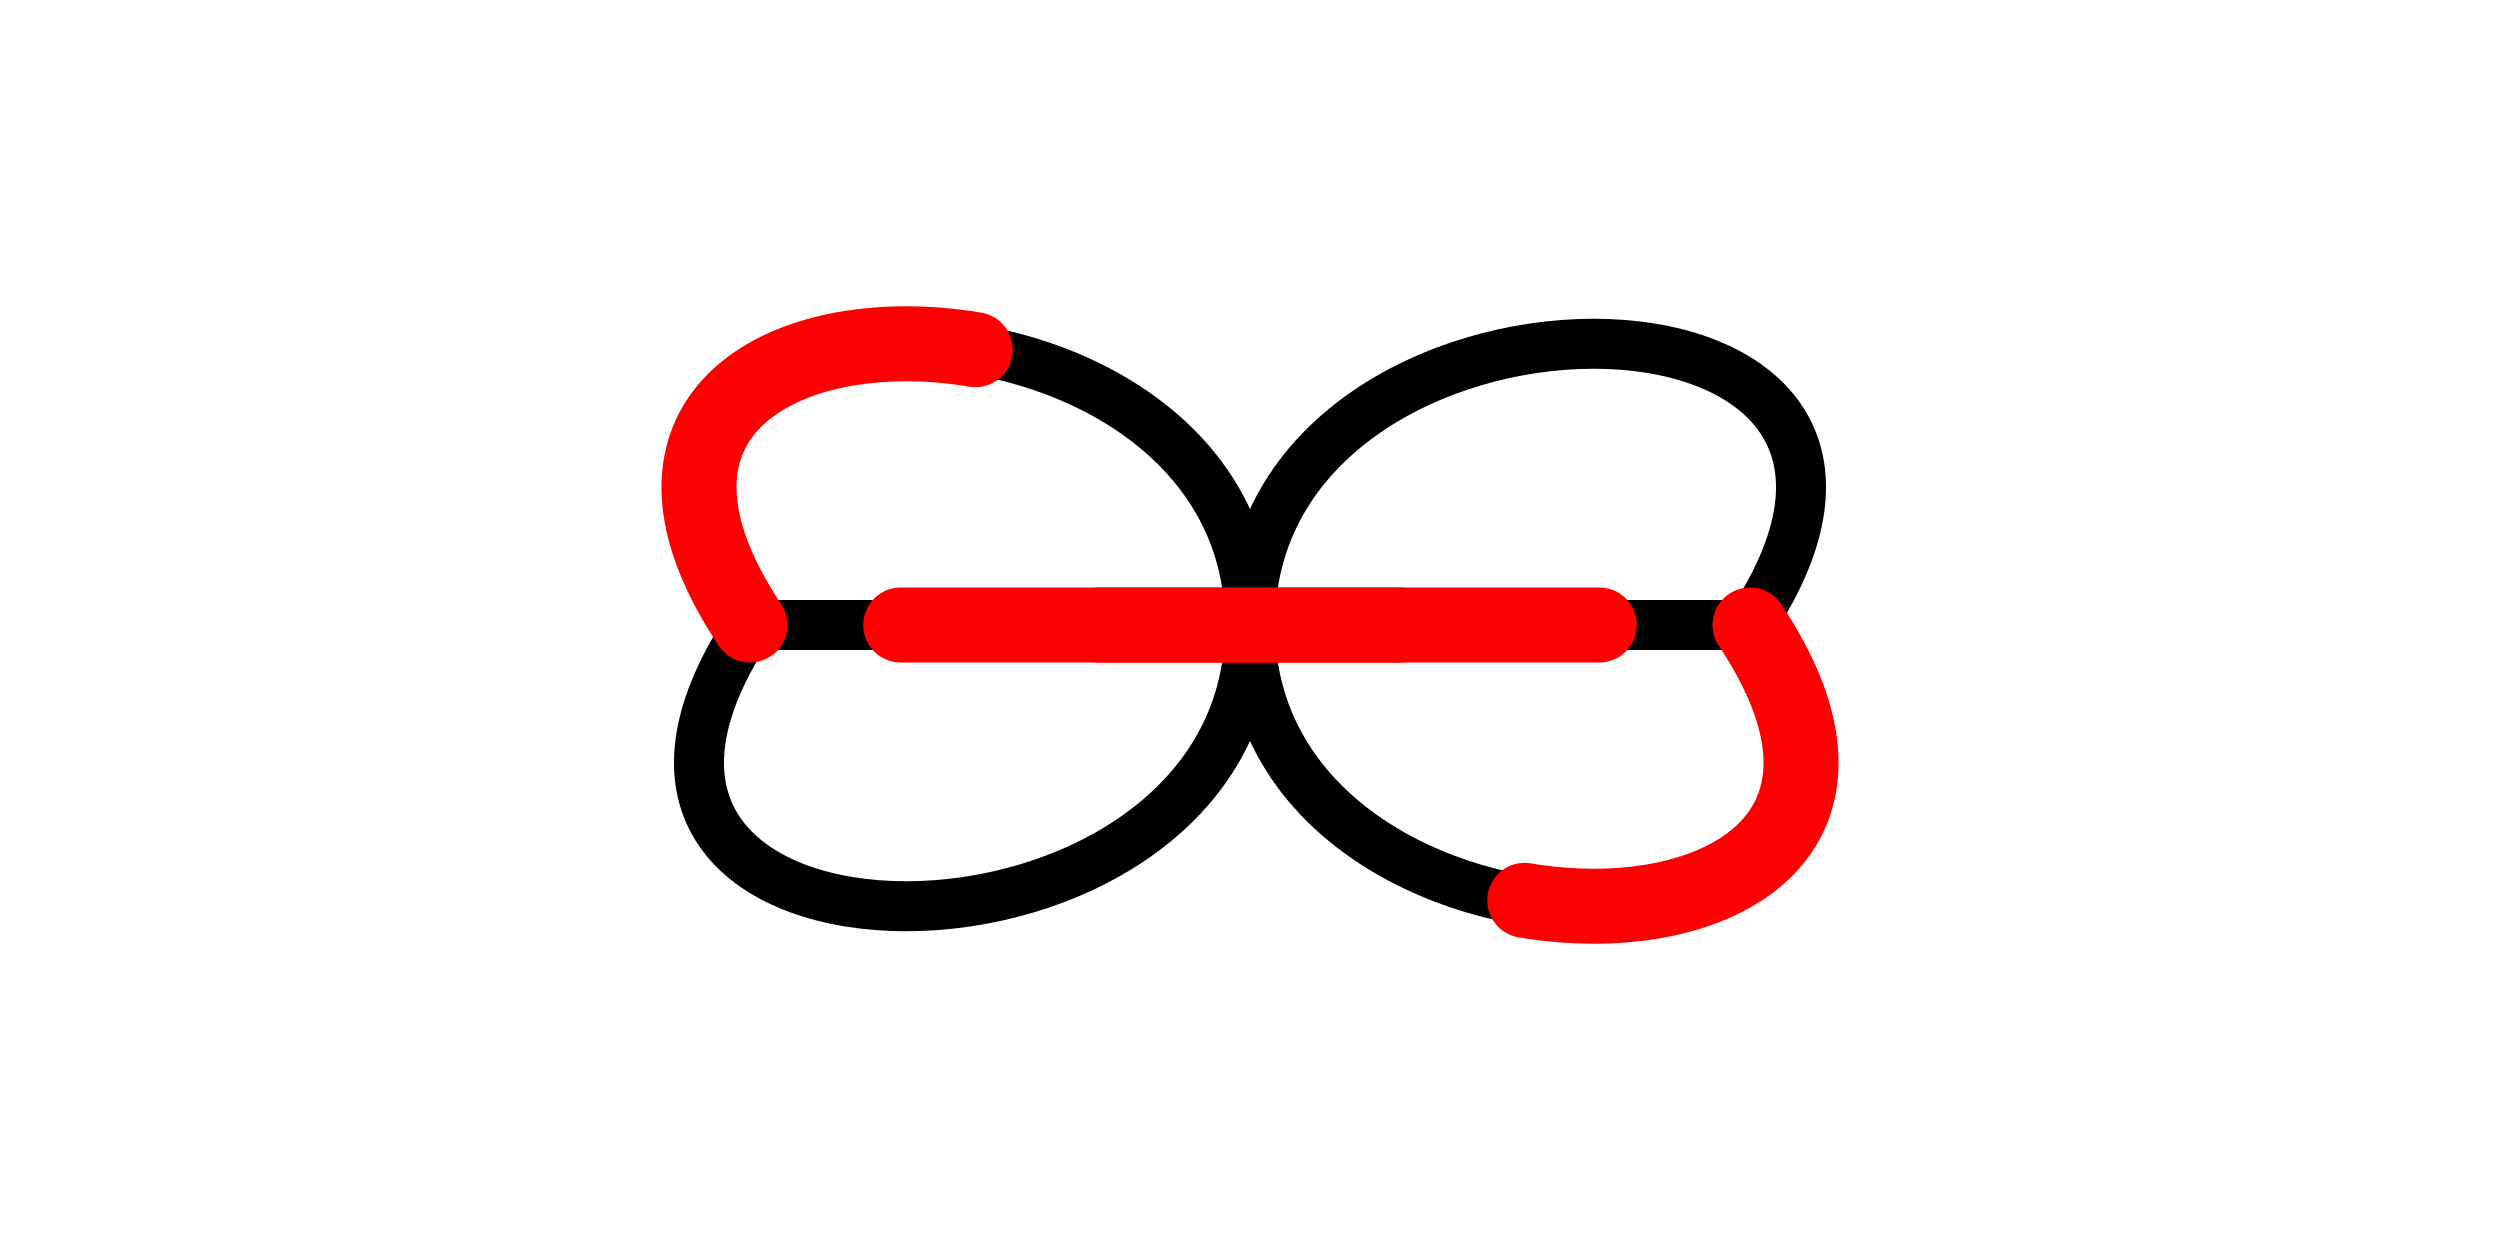 <svg
  xmlns="http://www.w3.org/2000/svg"
  viewBox="0 0 200 100"
  width="200"
  height="100"
>
  <!-- Left side of infinity symbol -->
  <path
    id="leftInfinity"
    d="
      M 60,50
      C 40,20 100,20 100,50
      C 100,80 40,80 60,50
      L 140,50
    "
    fill="none"
    stroke="black"
    stroke-width="4"
    stroke-linecap="round"
  />
  <!-- Right side of infinity symbol (mirrored) -->
  <path
    id="rightInfinity"
    d="
      M 140,50
      C 160,80 100,80 100,50
      C 100,20 160,20 140,50
      L 60,50
    "
    fill="none"
    stroke="black"
    stroke-width="4"
    stroke-linecap="round"
  />
  <!-- Animated red energy pulse for left side -->
  <path
    id="leftStreak"
    d="
      M 60,50
      C 40,20 100,20 100,50
      C 100,80 40,80 60,50
      L 140,50
    "
    fill="none"
    stroke="red"
    stroke-width="6"
    stroke-linecap="round"
    stroke-dasharray="40 120"
    stroke-dashoffset="160"
  >
    <animate
      attributeName="stroke-dashoffset"
      from="160"
      to="0"
      dur="2s"
      repeatCount="indefinite"
    />
  </path>
  <!-- Animated red energy pulse for right side -->
  <path
    id="rightStreak"
    d="
      M 140,50
      C 160,80 100,80 100,50
      C 100,20 160,20 140,50
      L 60,50
    "
    fill="none"
    stroke="red"
    stroke-width="6"
    stroke-linecap="round"
    stroke-dasharray="40 120"
    stroke-dashoffset="160"
  >
    <animate
      attributeName="stroke-dashoffset"
      from="160"
      to="0"
      dur="2s"
      repeatCount="indefinite"
    />
  </path>
</svg>